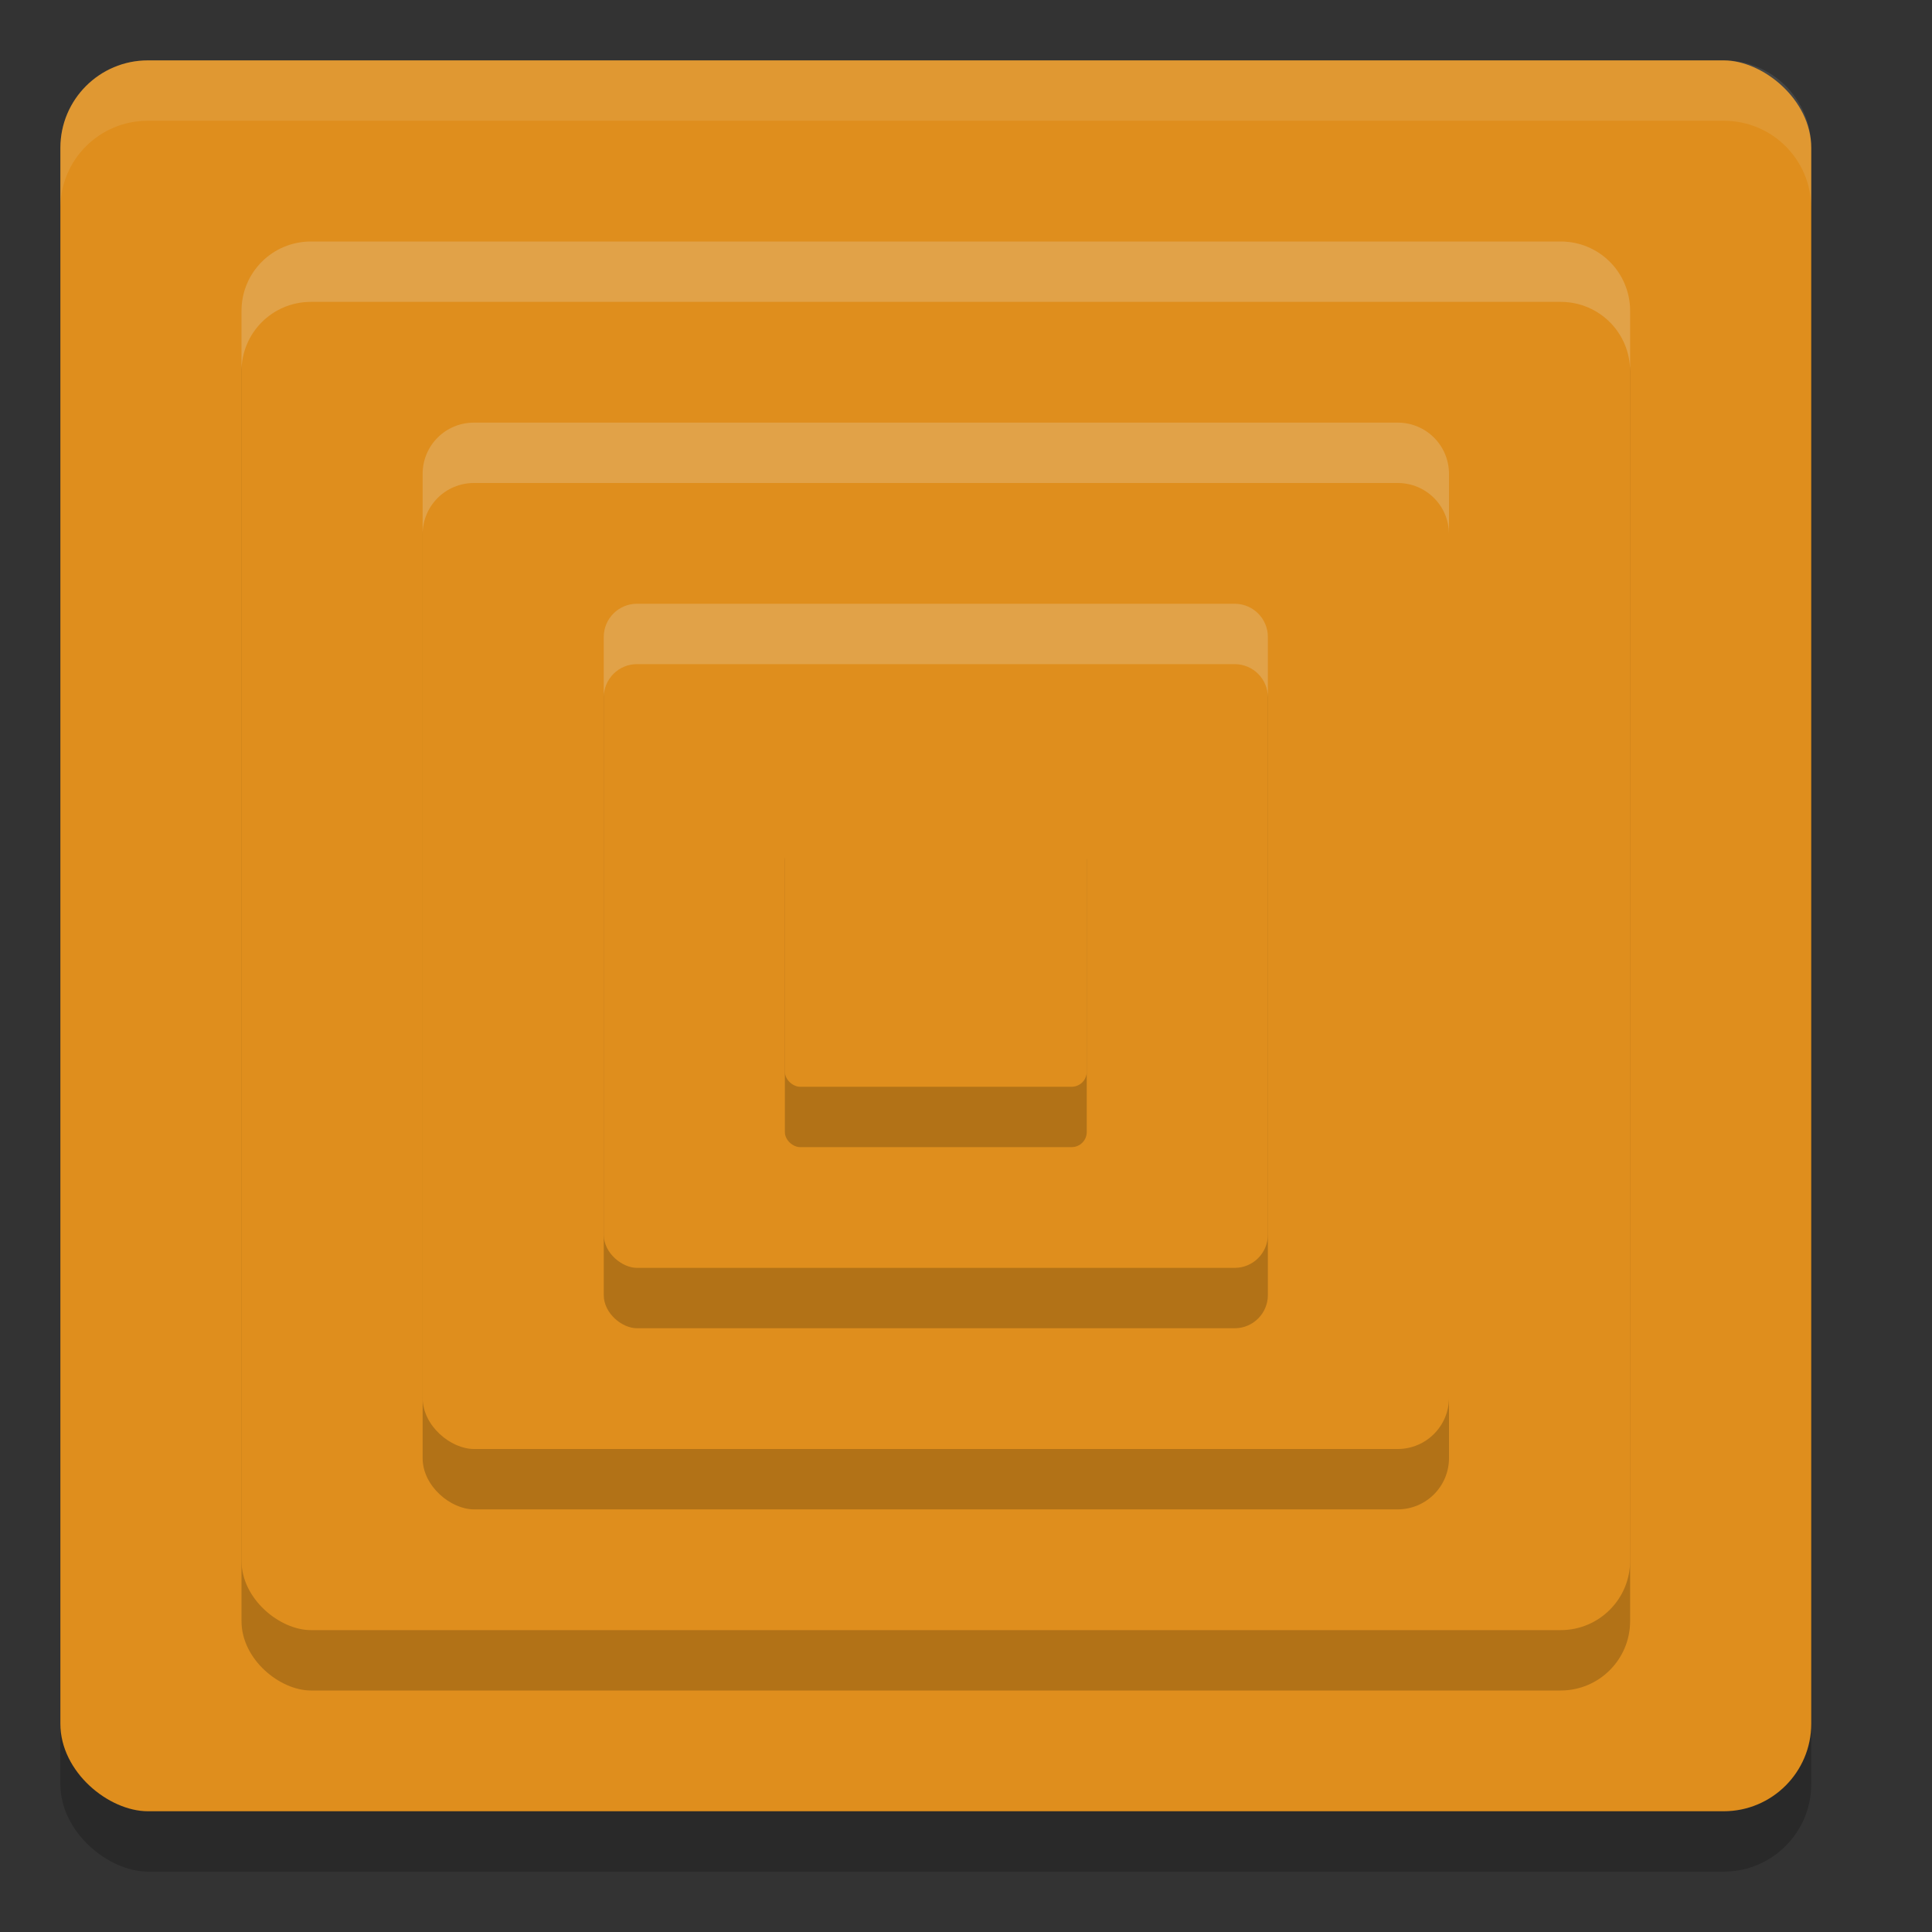 <svg xmlns="http://www.w3.org/2000/svg" width="32" height="32" version="1">
 <rect width="100%" height="100%" fill="#333333" stroke="none"/>
 <rect style="opacity:0.2" width="29" height="29" x="-31" y="-30" rx="1.45" ry="1.45" transform="matrix(0,-1,-1,0,0,0)"/>
 <rect style="fill:#df8e1d" width="29" height="29" x="-30" y="-30" rx="1.45" ry="1.45" transform="matrix(0,-1,-1,0,0,0)"/>
 <rect style="opacity:0.2" width="23" height="23" x="-28" y="-27" rx="1.15" ry="1.15" transform="matrix(0,-1,-1,0,0,0)"/>
 <rect style="fill:#df8e1d" width="23" height="23" x="-27" y="-27" rx="1.15" ry="1.15" transform="matrix(0,-1,-1,0,0,0)"/>
 <rect style="opacity:0.2" width="17" height="17" x="-25" y="-24" rx=".85" ry=".85" transform="matrix(0,-1,-1,0,0,0)"/>
 <rect style="fill:#df8e1d" width="17" height="17" x="-24" y="-24" rx=".85" ry=".85" transform="matrix(0,-1,-1,0,0,0)"/>
 <rect style="opacity:0.2" width="11" height="11" x="-22" y="-21" rx=".55" ry=".55" transform="matrix(0,-1,-1,0,0,0)"/>
 <rect style="fill:#df8e1d" width="11" height="11" x="-21" y="-21" rx=".55" ry=".55" transform="matrix(0,-1,-1,0,0,0)"/>
 <rect style="opacity:0.2" width="5" height="5" x="-19" y="-18" rx=".25" ry=".25" transform="matrix(0,-1,-1,0,0,0)"/>
 <rect style="fill:#df8e1d" width="5" height="5" x="-18" y="-18" rx=".25" ry=".25" transform="matrix(0,-1,-1,0,0,0)"/>
 <path style="fill:#eff1f5;opacity:0.1" d="M 2.449 1 C 1.646 1 1 1.646 1 2.449 L 1 3.449 C 1 2.646 1.646 2 2.449 2 L 28.551 2 C 29.354 2 30 2.646 30 3.449 L 30 2.449 C 30 1.646 29.354 1 28.551 1 L 2.449 1 z"/>
 <path style="opacity:0.2;fill:#eff1f5" d="M 5.15 4 C 4.513 4 4 4.513 4 5.15 L 4 6.15 C 4 5.513 4.513 5 5.15 5 L 25.85 5 C 26.487 5 27 5.513 27 6.15 L 27 5.15 C 27 4.513 26.487 4 25.85 4 L 5.15 4 z"/>
 <path style="opacity:0.2;fill:#eff1f5" d="M 7.85 7 C 7.379 7 7 7.379 7 7.85 L 7 8.85 C 7 8.379 7.379 8 7.85 8 L 23.15 8 C 23.621 8 24 8.379 24 8.85 L 24 7.85 C 24 7.379 23.621 7 23.15 7 L 7.85 7 z"/>
 <path style="opacity:0.2;fill:#eff1f5" d="M 10.551 10 C 10.246 10 10 10.246 10 10.551 L 10 11.551 C 10 11.246 10.246 11 10.551 11 L 20.449 11 C 20.754 11 21 11.246 21 11.551 L 21 10.551 C 21 10.246 20.754 10 20.449 10 L 10.551 10 z"/>
</svg>
